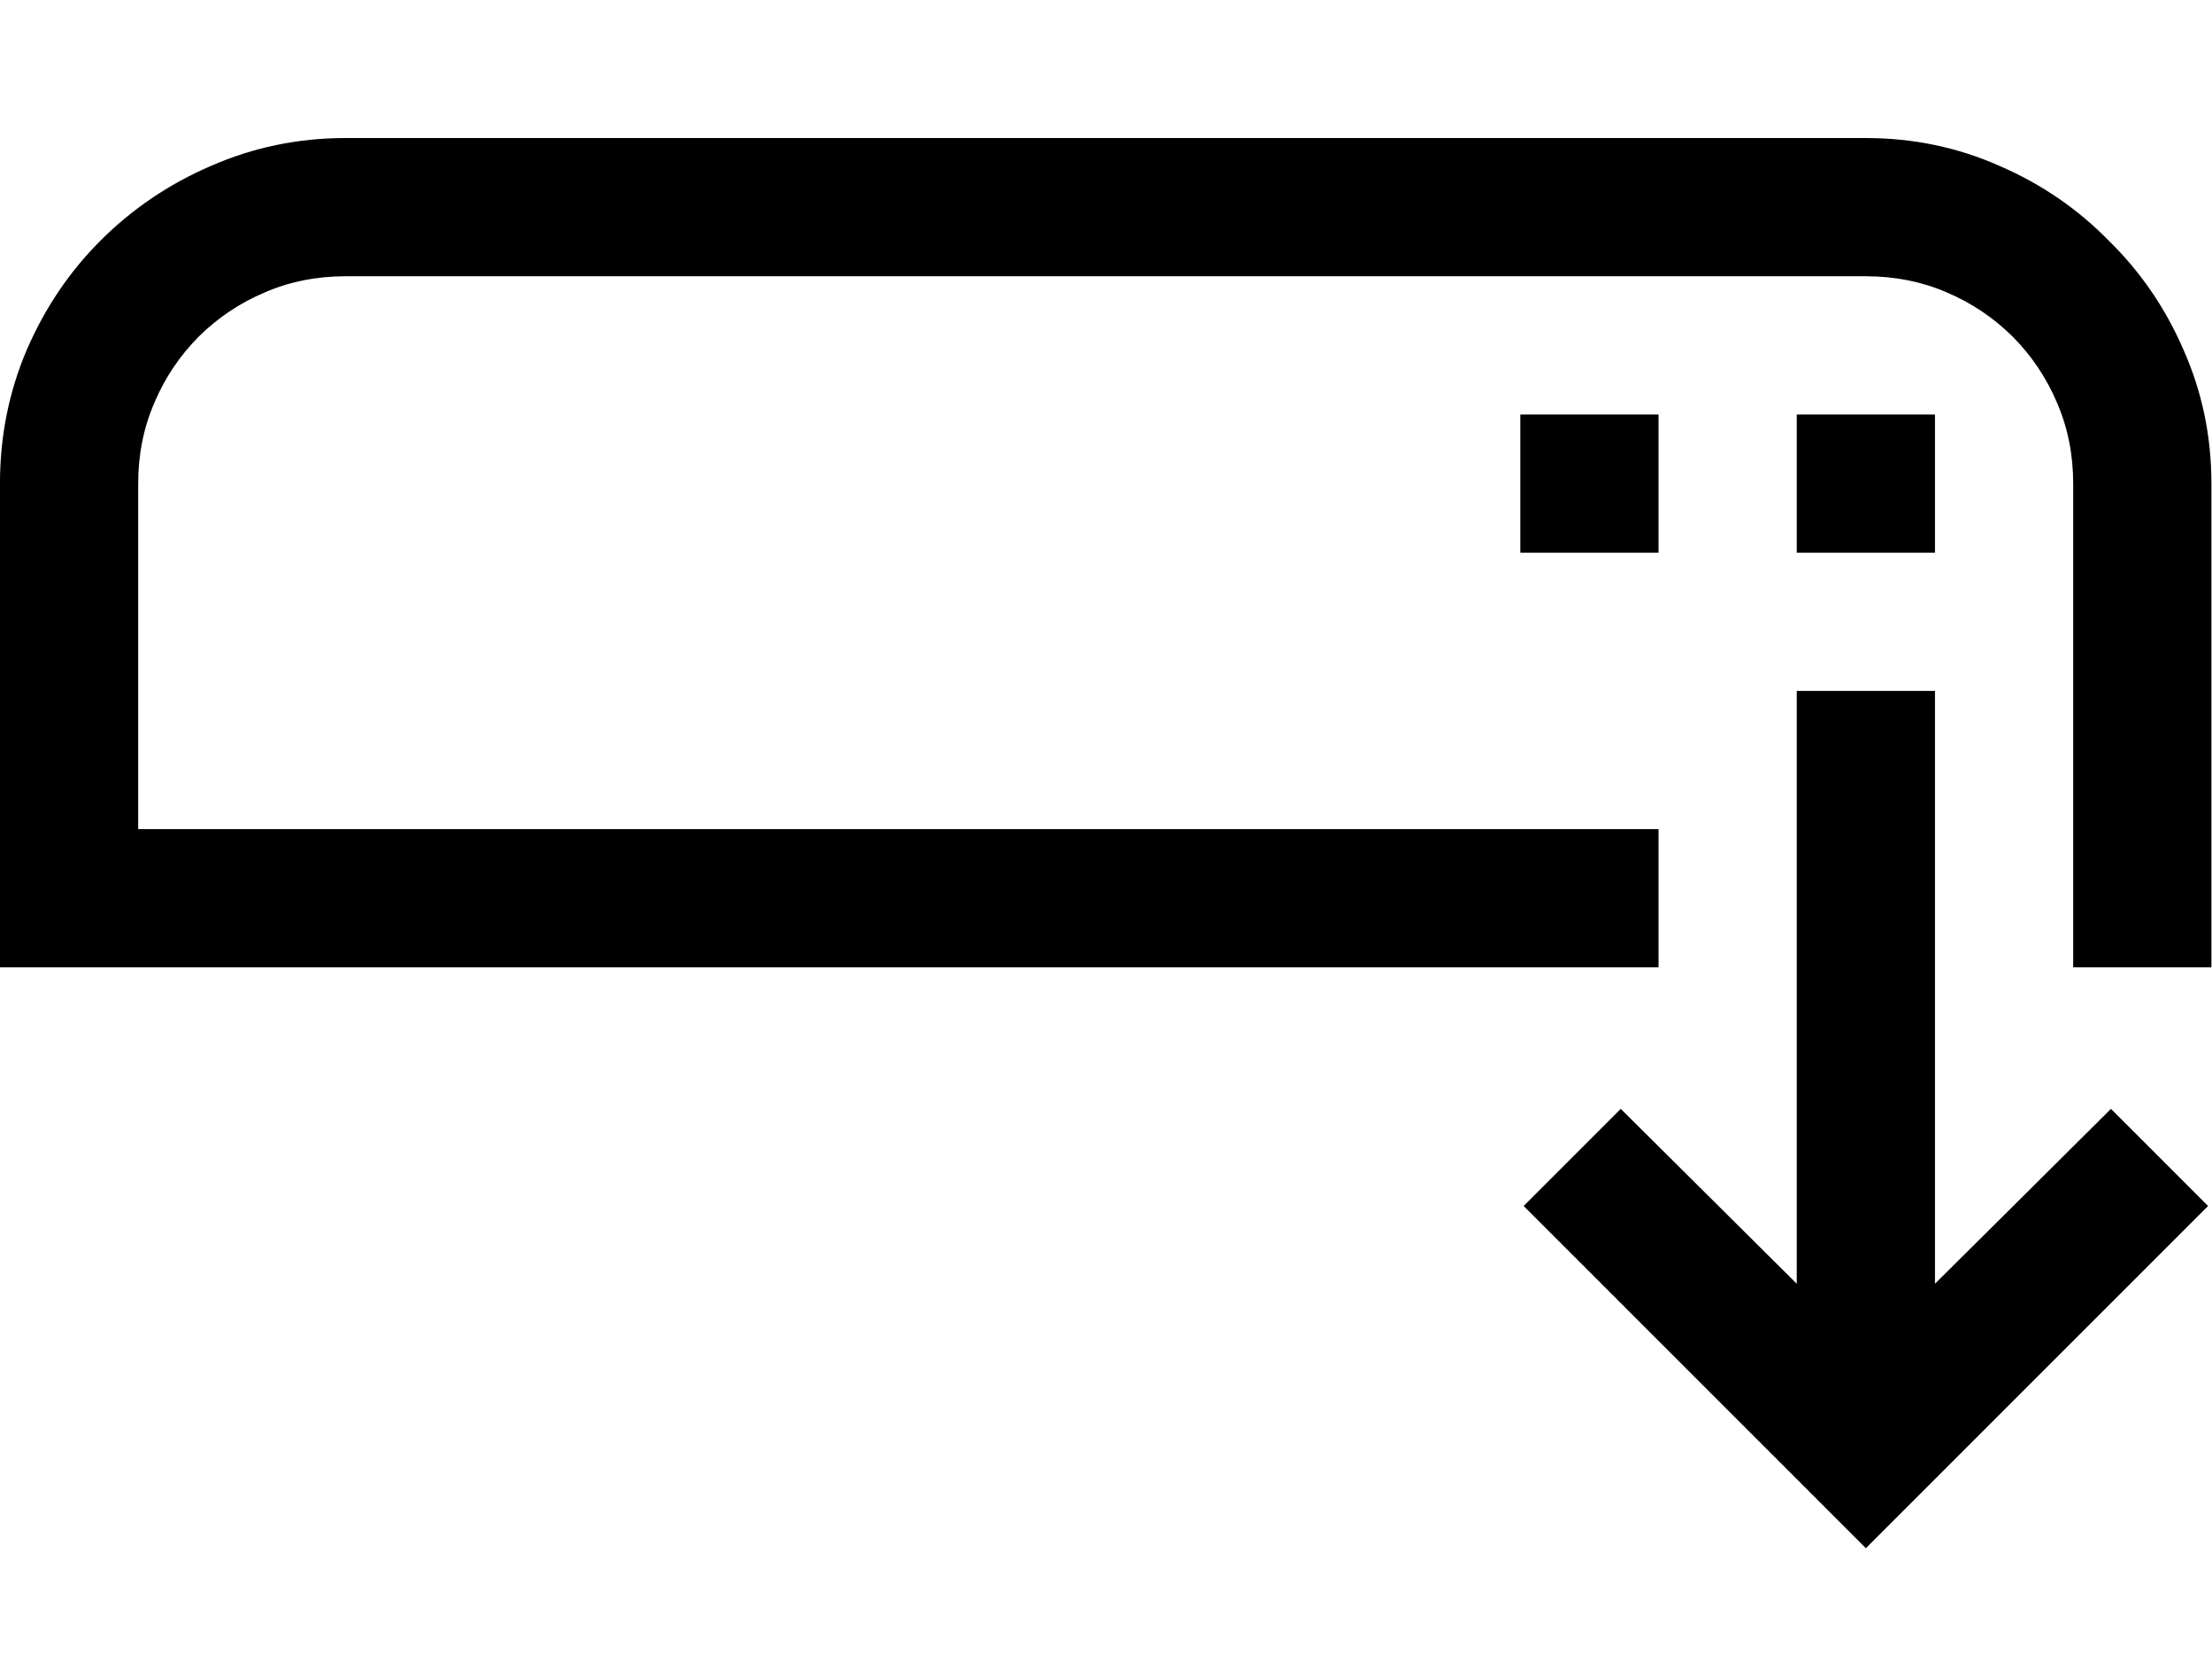 <svg width="1335" height="1001" viewBox="0 0 1335 1001" version="1.1" xmlns="http://www.w3.org/2000/svg" xmlns:xlink="http://www.w3.org/1999/xlink">
<title>install-to-drive</title>
<desc>Created using Figma</desc>
<g id="Canvas" transform="matrix(111.222 0 0 111.222 -20131.2 -30808.6)">
<g id="install-to-drive">
<use xlink:href="#path0_fill" transform="translate(181 274)"/>
</g>
</g>
<defs>
<path id="path0_fill" d="M 10.125 3.75C 10.383 3.75 10.625 3.801 10.852 3.902C 11.078 4 11.275 4.135 11.443 4.307C 11.615 4.475 11.75 4.672 11.848 4.898C 11.949 5.125 12 5.367 12 5.625L 12 8.25L 11.25 8.25L 11.25 5.625C 11.25 5.469 11.221 5.322 11.162 5.186C 11.104 5.049 11.023 4.93 10.922 4.828C 10.82 4.727 10.701 4.646 10.565 4.588C 10.428 4.529 10.281 4.5 10.125 4.5L 1.875 4.5C 1.719 4.5 1.572 4.529 1.436 4.588C 1.299 4.646 1.18 4.727 1.078 4.828C 0.977 4.93 0.896 5.049 0.838 5.186C 0.779 5.322 0.75 5.469 0.75 5.625L 0.75 7.5L 9 7.5L 9 8.25L 0 8.25L 0 5.625C 0 5.367 0.049 5.125 0.146 4.898C 0.244 4.672 0.377 4.475 0.545 4.307C 0.717 4.135 0.916 4 1.143 3.902C 1.373 3.801 1.617 3.75 1.875 3.75L 10.125 3.75ZM 11.455 9.018L 11.982 9.545L 10.125 11.402L 8.268 9.545L 8.795 9.018L 9.75 9.967L 9.75 6.75L 10.5 6.75L 10.5 9.967L 11.455 9.018ZM 10.5 6L 9.75 6L 9.75 5.25L 10.5 5.25L 10.5 6ZM 8.25 5.25L 9 5.25L 9 6L 8.25 6L 8.25 5.25Z"/>
</defs>
</svg>
